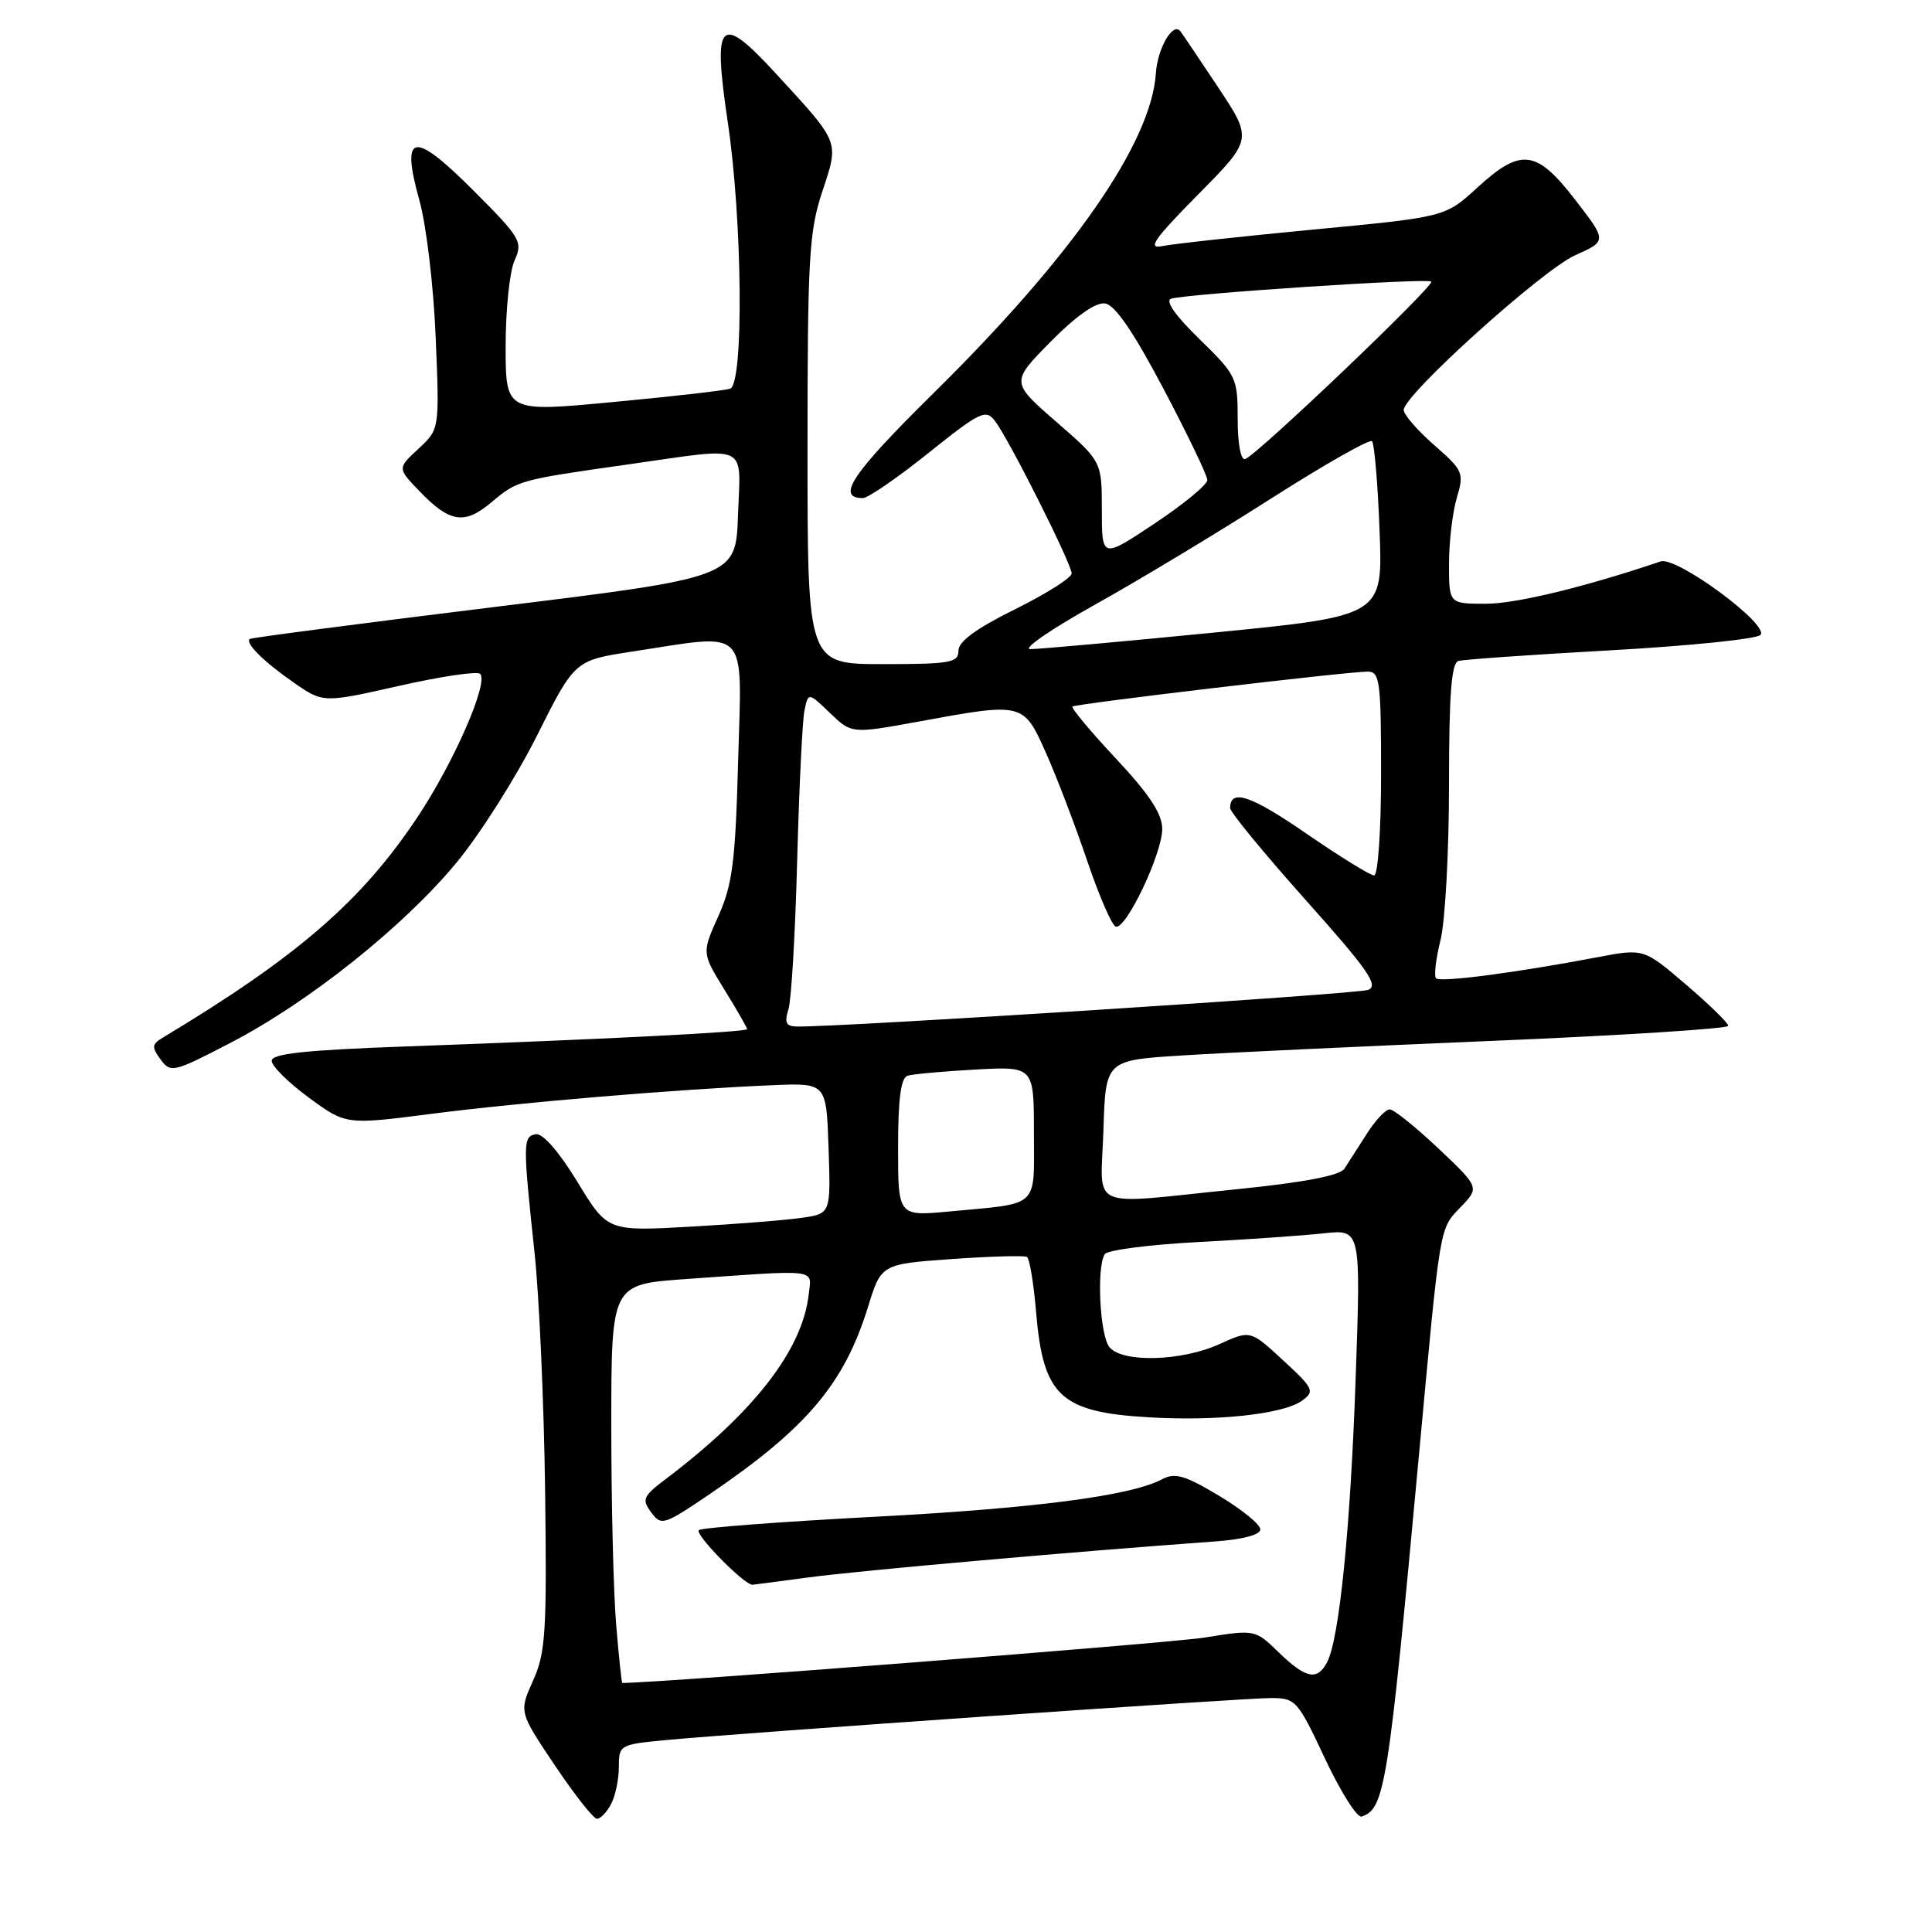 <?xml version="1.0" encoding="UTF-8" standalone="no"?>
<!DOCTYPE svg PUBLIC "-//W3C//DTD SVG 1.1//EN" "http://www.w3.org/Graphics/SVG/1.1/DTD/svg11.dtd" >
<svg xmlns="http://www.w3.org/2000/svg" xmlns:xlink="http://www.w3.org/1999/xlink" version="1.1" viewBox="0 0 256 256">
 <g >
 <path fill="currentColor"
d=" M 80.96 239.07 C 81.53 238.00 82.00 235.79 82.00 234.15 C 82.00 231.21 82.11 231.15 88.25 230.57 C 98.35 229.61 164.68 225.00 168.40 225.00 C 171.68 225.00 171.95 225.30 175.57 233.03 C 177.65 237.44 179.83 240.90 180.42 240.70 C 183.49 239.71 183.95 236.78 188.00 193.00 C 190.88 161.89 190.71 162.91 193.53 159.96 C 196.05 157.34 196.05 157.34 190.59 152.17 C 187.58 149.33 184.68 147.00 184.14 147.00 C 183.60 147.00 182.23 148.46 181.10 150.25 C 179.96 152.04 178.63 154.11 178.14 154.86 C 177.54 155.77 172.80 156.68 163.87 157.58 C 143.71 159.62 145.88 160.58 146.21 149.75 C 146.50 140.50 146.50 140.50 156.50 139.86 C 162.00 139.51 180.56 138.64 197.75 137.92 C 214.94 137.20 229.00 136.30 229.00 135.93 C 229.00 135.55 226.48 133.09 223.40 130.46 C 217.80 125.67 217.80 125.67 211.65 126.84 C 200.87 128.89 190.86 130.20 190.29 129.63 C 189.99 129.32 190.25 127.06 190.87 124.60 C 191.49 122.13 192.00 112.87 192.00 104.03 C 192.00 92.01 192.32 87.85 193.25 87.58 C 193.94 87.38 203.00 86.75 213.39 86.17 C 223.78 85.59 232.72 84.68 233.26 84.14 C 234.56 82.84 222.16 73.68 220.05 74.39 C 209.92 77.81 200.87 80.00 196.89 80.00 C 192.00 80.00 192.00 80.00 192.00 74.74 C 192.00 71.85 192.46 67.91 193.03 65.99 C 194.02 62.65 193.89 62.35 190.03 58.97 C 187.81 57.03 186.00 54.94 186.00 54.32 C 186.00 52.33 204.35 35.78 208.72 33.82 C 212.94 31.93 212.94 31.93 208.72 26.47 C 203.58 19.81 201.53 19.56 195.73 24.88 C 191.50 28.76 191.50 28.76 174.00 30.42 C 164.38 31.34 155.38 32.32 154.00 32.61 C 151.99 33.02 152.91 31.69 158.74 25.79 C 165.99 18.46 165.99 18.46 161.35 11.48 C 158.80 7.64 156.56 4.32 156.38 4.11 C 155.39 2.93 153.38 6.42 153.16 9.70 C 152.55 18.94 142.13 33.93 123.65 52.14 C 112.89 62.75 110.71 66.00 114.34 66.00 C 115.01 66.00 118.92 63.31 123.03 60.02 C 129.88 54.54 130.61 54.19 131.83 55.77 C 133.67 58.15 142.00 74.72 142.00 75.99 C 142.00 76.55 138.62 78.69 134.50 80.73 C 129.36 83.27 127.00 85.00 127.00 86.22 C 127.00 87.81 125.92 88.00 117.00 88.00 C 107.00 88.00 107.00 88.00 107.00 59.66 C 107.00 34.24 107.20 30.70 108.95 25.41 C 111.19 18.61 111.37 19.06 102.80 9.74 C 95.34 1.63 94.41 2.58 96.44 16.23 C 98.38 29.29 98.57 50.86 96.75 51.50 C 96.06 51.74 89.09 52.54 81.25 53.27 C 67.00 54.62 67.00 54.62 67.00 45.85 C 67.00 41.04 67.53 35.92 68.19 34.49 C 69.30 32.04 69.00 31.52 62.71 25.22 C 54.72 17.23 53.07 17.55 55.58 26.58 C 56.49 29.84 57.46 37.98 57.73 44.69 C 58.24 56.88 58.24 56.88 55.45 59.46 C 52.66 62.04 52.66 62.04 55.51 65.01 C 59.58 69.26 61.52 69.58 65.10 66.57 C 68.59 63.64 68.74 63.59 83.28 61.53 C 99.50 59.23 98.13 58.59 97.79 68.25 C 97.50 76.50 97.50 76.50 65.50 80.43 C 47.90 82.60 33.32 84.50 33.11 84.66 C 32.41 85.18 34.94 87.68 38.93 90.45 C 42.82 93.15 42.82 93.15 52.88 90.88 C 58.42 89.63 63.25 88.91 63.62 89.29 C 64.77 90.44 60.17 100.97 55.34 108.24 C 47.92 119.40 39.45 126.74 21.56 137.50 C 20.11 138.37 20.08 138.75 21.28 140.39 C 22.62 142.20 22.98 142.11 30.60 138.15 C 40.98 132.75 53.50 122.76 60.50 114.29 C 63.59 110.56 68.38 103.00 71.14 97.50 C 76.15 87.50 76.15 87.50 83.82 86.33 C 99.44 83.94 98.30 82.76 97.81 100.75 C 97.44 114.23 97.06 117.20 95.19 121.38 C 92.99 126.27 92.99 126.27 96.00 131.15 C 97.65 133.83 99.00 136.18 99.00 136.37 C 99.00 136.75 79.47 137.74 53.75 138.66 C 40.44 139.14 36.00 139.62 36.00 140.56 C 36.00 141.26 38.21 143.45 40.92 145.44 C 45.84 149.05 45.84 149.05 57.17 147.59 C 68.85 146.08 90.19 144.29 102.50 143.79 C 109.50 143.50 109.50 143.50 109.79 152.16 C 110.08 160.81 110.08 160.81 106.29 161.36 C 104.20 161.67 97.55 162.20 91.50 162.54 C 80.50 163.16 80.50 163.16 76.50 156.59 C 74.06 152.59 71.92 150.14 71.00 150.29 C 69.28 150.59 69.27 151.40 70.83 166.00 C 71.45 171.78 72.08 185.96 72.23 197.52 C 72.47 216.26 72.30 219.00 70.63 222.70 C 68.77 226.84 68.77 226.84 73.52 233.92 C 76.13 237.81 78.64 241.00 79.10 241.00 C 79.56 241.00 80.40 240.13 80.96 239.07 Z  M 81.65 215.35 C 81.29 211.14 81.00 199.26 81.00 188.94 C 81.00 170.19 81.00 170.19 90.75 169.49 C 108.71 168.22 107.55 168.08 107.16 171.50 C 106.34 178.85 99.93 187.13 88.19 196.00 C 85.20 198.26 85.02 198.68 86.28 200.39 C 87.63 202.21 87.95 202.11 94.08 197.95 C 106.88 189.25 111.88 183.34 115.02 173.16 C 116.77 167.50 116.77 167.50 126.12 166.83 C 131.26 166.47 135.74 166.34 136.08 166.55 C 136.42 166.76 136.97 170.06 137.29 173.88 C 138.22 184.98 140.50 187.11 152.18 187.80 C 161.35 188.34 170.10 187.38 172.57 185.57 C 174.24 184.35 174.05 183.96 170.02 180.25 C 165.68 176.24 165.68 176.24 161.59 178.10 C 156.57 180.38 148.74 180.60 147.01 178.51 C 145.74 176.98 145.28 167.97 146.38 166.19 C 146.72 165.64 152.28 164.92 158.75 164.58 C 165.21 164.24 172.71 163.72 175.41 163.42 C 180.32 162.89 180.32 162.89 179.64 182.41 C 178.95 202.44 177.47 217.15 175.85 220.25 C 174.54 222.74 173.04 222.43 169.45 218.96 C 166.31 215.91 166.31 215.91 159.57 216.99 C 154.93 217.73 87.34 223.00 82.46 223.00 C 82.37 223.00 82.00 219.56 81.65 215.35 Z  M 107.18 209.01 C 113.63 208.13 143.00 205.54 160.75 204.27 C 164.64 204.00 167.00 203.38 167.00 202.65 C 167.00 202.00 164.53 199.99 161.52 198.19 C 156.99 195.48 155.68 195.10 153.98 196.01 C 149.86 198.21 137.03 199.88 115.53 201.00 C 103.45 201.64 93.13 202.42 92.61 202.74 C 91.91 203.17 98.46 209.88 99.68 209.99 C 99.78 209.99 103.15 209.55 107.18 209.01 Z  M 119.00 152.05 C 119.00 145.64 119.37 142.82 120.25 142.54 C 120.94 142.32 124.99 141.96 129.25 141.72 C 137.00 141.30 137.00 141.30 137.00 150.13 C 137.00 160.22 137.89 159.39 125.75 160.53 C 119.00 161.16 119.00 161.16 119.00 152.05 Z  M 104.47 133.75 C 104.86 132.51 105.38 123.62 105.63 114.00 C 105.89 104.38 106.32 95.43 106.60 94.11 C 107.11 91.73 107.11 91.73 109.98 94.48 C 112.85 97.23 112.85 97.23 121.68 95.62 C 135.61 93.06 135.60 93.06 138.59 99.75 C 140.00 102.91 142.45 109.32 144.03 113.98 C 145.61 118.65 147.32 122.61 147.84 122.78 C 149.19 123.23 154.00 113.12 154.00 109.84 C 154.00 107.83 152.32 105.28 147.86 100.51 C 144.48 96.90 141.90 93.80 142.11 93.62 C 142.56 93.25 178.64 88.98 181.25 88.99 C 182.83 89.00 183.00 90.31 183.00 102.50 C 183.00 110.05 182.59 116.00 182.08 116.00 C 181.57 116.00 177.53 113.50 173.08 110.44 C 165.72 105.37 163.00 104.46 163.00 107.08 C 163.00 107.61 167.51 113.09 173.02 119.27 C 181.32 128.56 182.74 130.61 181.27 131.17 C 179.80 131.72 111.55 136.10 105.63 136.02 C 104.16 136.01 103.91 135.53 104.47 133.75 Z  M 145.02 80.16 C 150.79 76.95 161.29 70.62 168.36 66.10 C 175.43 61.59 181.48 58.15 181.80 58.46 C 182.11 58.78 182.57 64.12 182.80 70.33 C 183.24 81.61 183.24 81.61 160.87 83.82 C 148.57 85.03 137.61 86.02 136.52 86.01 C 135.44 86.01 139.26 83.37 145.02 80.16 Z  M 146.00 67.58 C 146.00 61.14 146.00 61.14 139.96 55.89 C 133.93 50.64 133.93 50.64 139.21 45.28 C 142.61 41.84 145.19 40.03 146.43 40.21 C 147.75 40.41 150.18 43.96 154.16 51.50 C 157.35 57.55 159.97 63.00 159.98 63.60 C 159.99 64.21 156.85 66.80 153.00 69.36 C 146.00 74.02 146.00 74.02 146.00 67.58 Z  M 164.00 55.52 C 164.00 50.05 163.84 49.72 158.93 44.93 C 155.75 41.83 154.35 39.84 155.18 39.58 C 157.34 38.92 189.15 36.82 189.65 37.31 C 190.14 37.81 166.57 60.30 164.99 60.83 C 164.41 61.03 164.00 58.80 164.00 55.52 Z "/>
</g>
</svg>